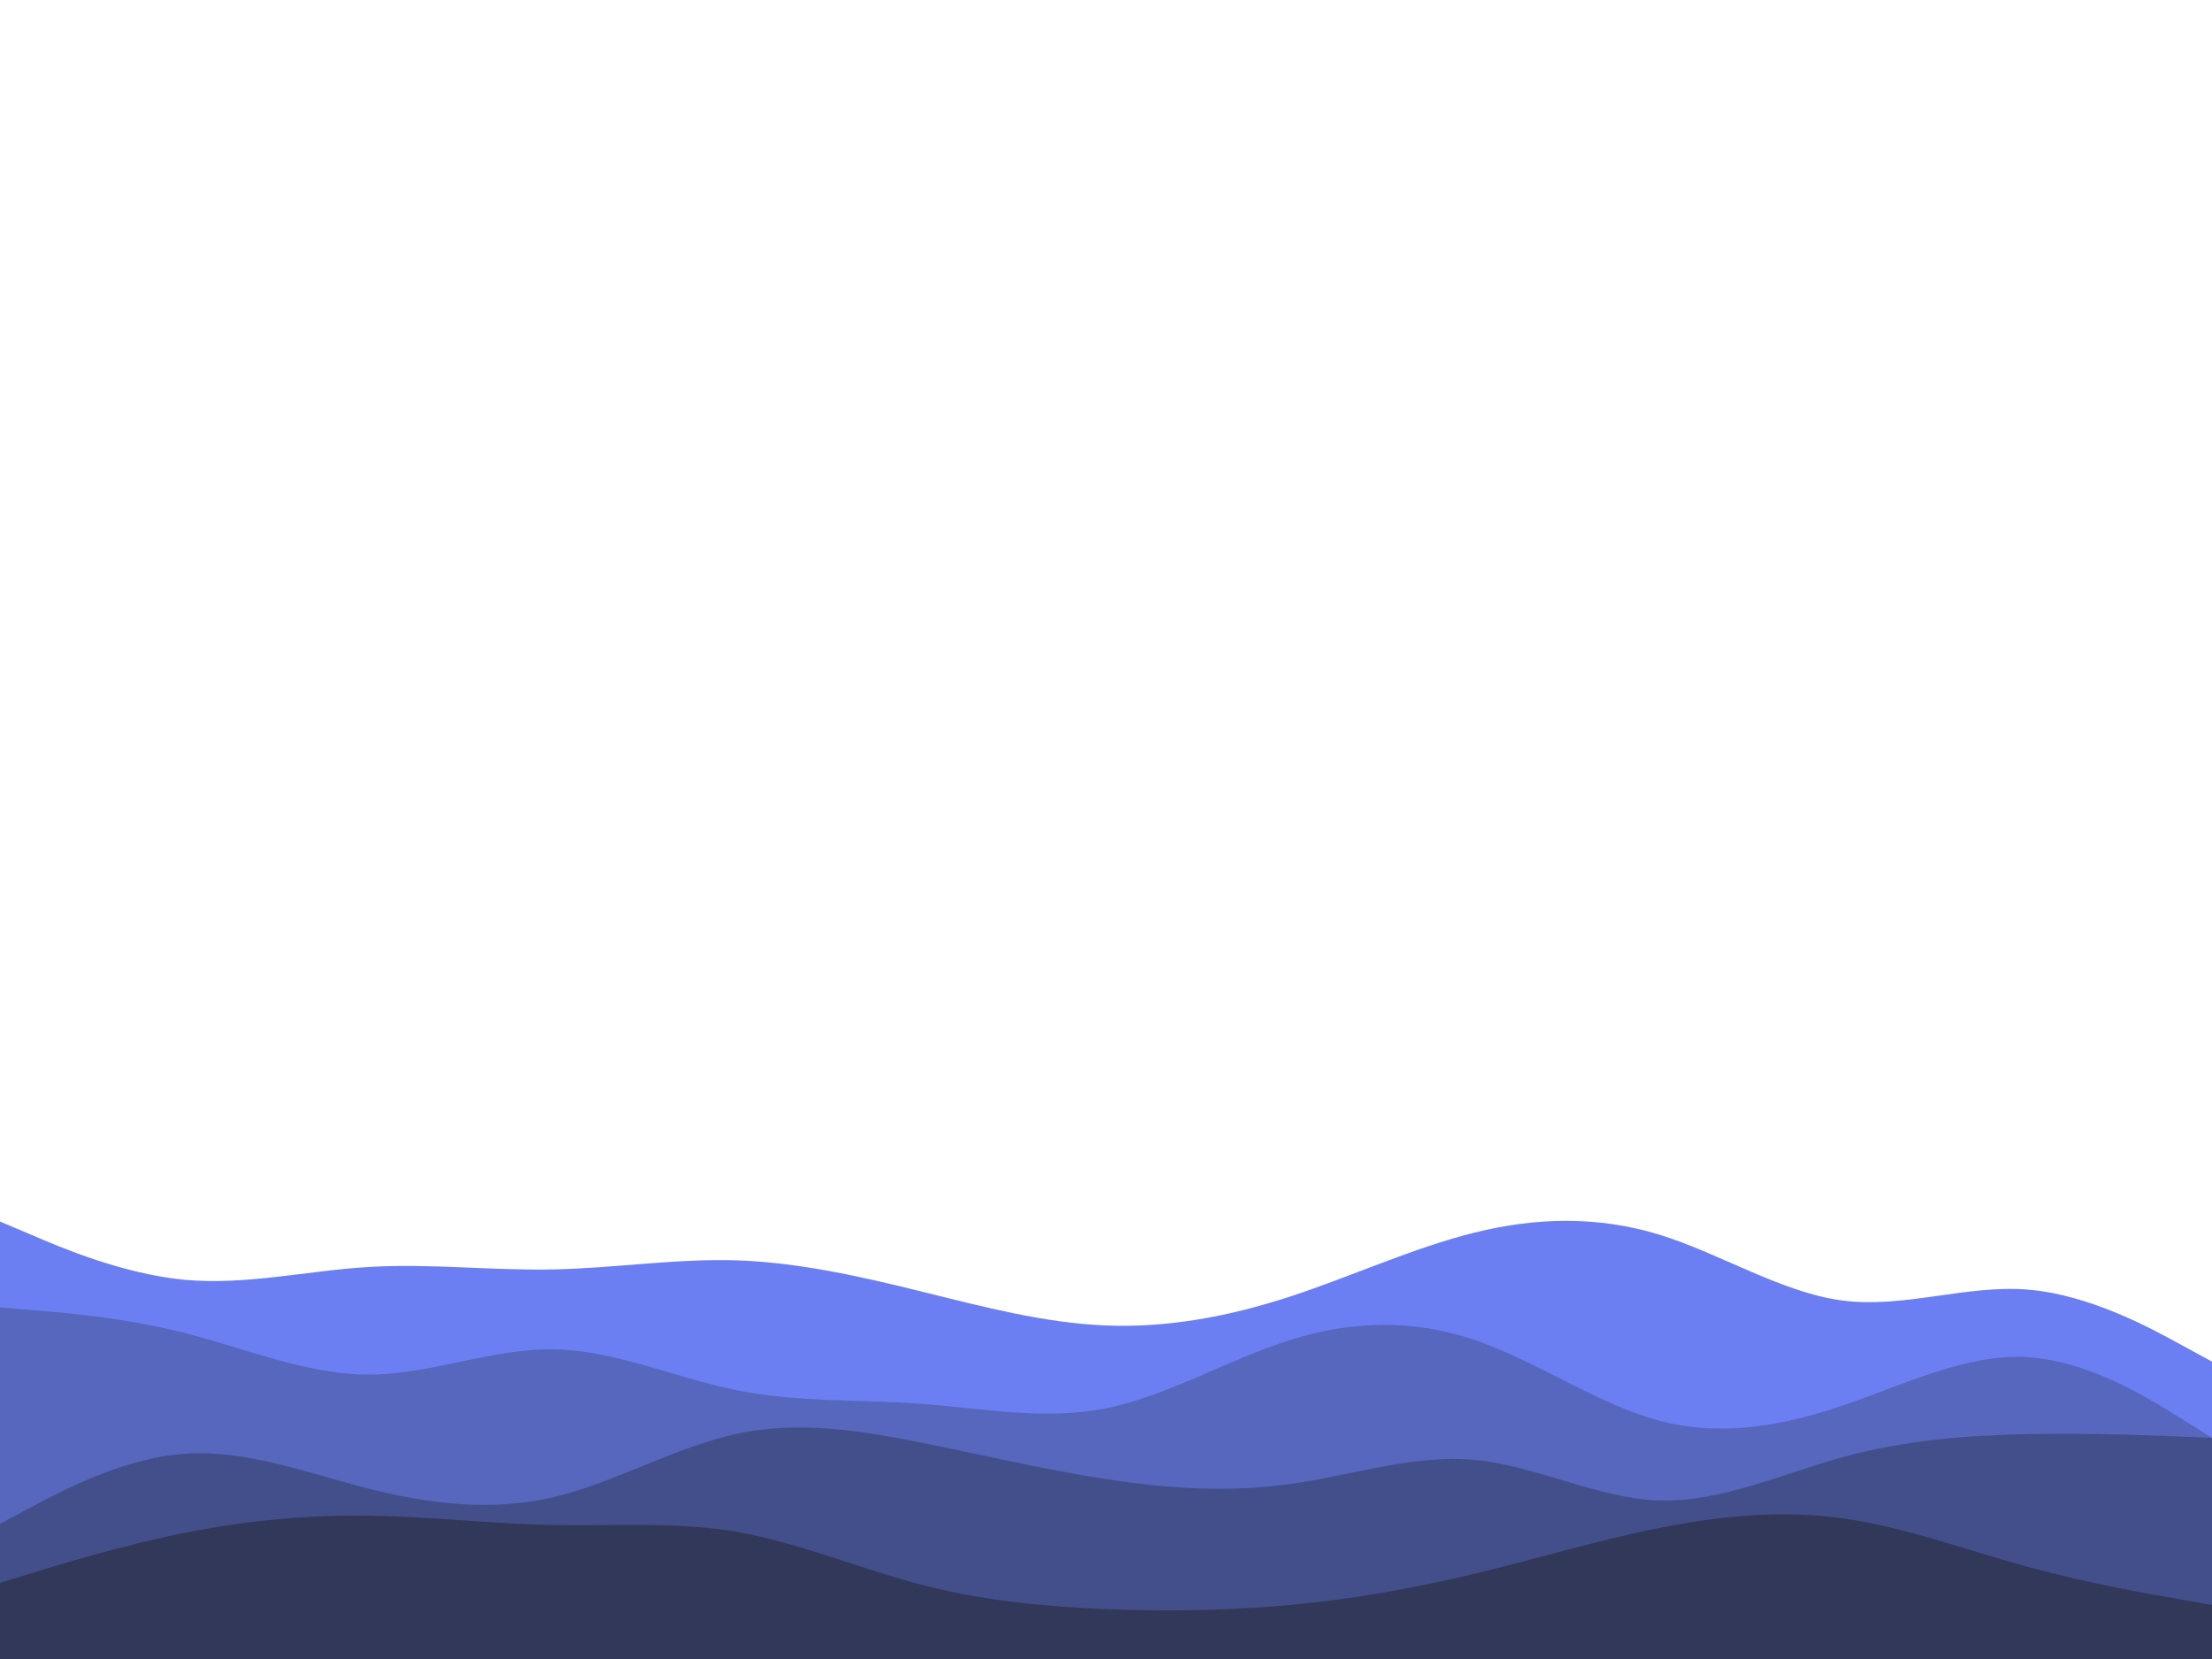 <svg id="visual" viewBox="0 0 900 675" width="900" height="675" xmlns="http://www.w3.org/2000/svg" xmlns:xlink="http://www.w3.org/1999/xlink" version="1.1"><rect x="0" y="0" width="900" height="675" fill="#FFFFFF"></rect><path d="M0 497L12.5 502.3C25 507.7 50 518.3 75 520.7C100 523 125 517 150 515.5C175 514 200 517 225 516.5C250 516 275 512 300 512.8C325 513.7 350 519.3 375 525.5C400 531.7 425 538.3 450 539.3C475 540.3 500 535.7 525 527.5C550 519.3 575 507.7 600 501.5C625 495.3 650 494.7 675 502.3C700 510 725 526 750 529.2C775 532.3 800 522.7 825 524.7C850 526.7 875 540.3 887.5 547.2L900 554L900 676L887.5 676C875 676 850 676 825 676C800 676 775 676 750 676C725 676 700 676 675 676C650 676 625 676 600 676C575 676 550 676 525 676C500 676 475 676 450 676C425 676 400 676 375 676C350 676 325 676 300 676C275 676 250 676 225 676C200 676 175 676 150 676C125 676 100 676 75 676C50 676 25 676 12.5 676L0 676Z" fill="#6b7ff2"></path><path d="M0 532L12.5 533C25 534 50 536 75 542.3C100 548.7 125 559.3 150 559.3C175 559.3 200 548.7 225 549C250 549.3 275 560.7 300 565.7C325 570.7 350 569.3 375 571.2C400 573 425 578 450 573C475 568 500 553 525 545.2C550 537.3 575 536.7 600 545.2C625 553.7 650 571.3 675 578C700 584.7 725 580.3 750 571.8C775 563.3 800 550.7 825 552.2C850 553.7 875 569.3 887.5 577.2L900 585L900 676L887.5 676C875 676 850 676 825 676C800 676 775 676 750 676C725 676 700 676 675 676C650 676 625 676 600 676C575 676 550 676 525 676C500 676 475 676 450 676C425 676 400 676 375 676C350 676 325 676 300 676C275 676 250 676 225 676C200 676 175 676 150 676C125 676 100 676 75 676C50 676 25 676 12.5 676L0 676Z" fill="#5667bd"></path><path d="M0 620L12.5 613.3C25 606.7 50 593.3 75 591.5C100 589.7 125 599.3 150 605.7C175 612 200 615 225 609.2C250 603.3 275 588.7 300 583.3C325 578 350 582 375 587C400 592 425 598 450 601.8C475 605.7 500 607.3 525 603.8C550 600.3 575 591.7 600 594C625 596.3 650 609.7 675 610.5C700 611.3 725 599.7 750 592.8C775 586 800 584 825 583.5C850 583 875 584 887.5 584.5L900 585L900 676L887.5 676C875 676 850 676 825 676C800 676 775 676 750 676C725 676 700 676 675 676C650 676 625 676 600 676C575 676 550 676 525 676C500 676 475 676 450 676C425 676 400 676 375 676C350 676 325 676 300 676C275 676 250 676 225 676C200 676 175 676 150 676C125 676 100 676 75 676C50 676 25 676 12.5 676L0 676Z" fill="#434f8a"></path><path d="M0 644L12.5 640.2C25 636.3 50 628.7 75 623.7C100 618.7 125 616.3 150 616.7C175 617 200 620 225 620.5C250 621 275 619 300 623.3C325 627.7 350 638.3 375 644.8C400 651.3 425 653.7 450 654.7C475 655.7 500 655.3 525 653C550 650.7 575 646.3 600 640.3C625 634.3 650 626.7 675 621.7C700 616.7 725 614.3 750 617.8C775 621.3 800 630.7 825 637.5C850 644.3 875 648.7 887.5 650.8L900 653L900 676L887.5 676C875 676 850 676 825 676C800 676 775 676 750 676C725 676 700 676 675 676C650 676 625 676 600 676C575 676 550 676 525 676C500 676 475 676 450 676C425 676 400 676 375 676C350 676 325 676 300 676C275 676 250 676 225 676C200 676 175 676 150 676C125 676 100 676 75 676C50 676 25 676 12.5 676L0 676Z" fill="#323859"></path></svg>